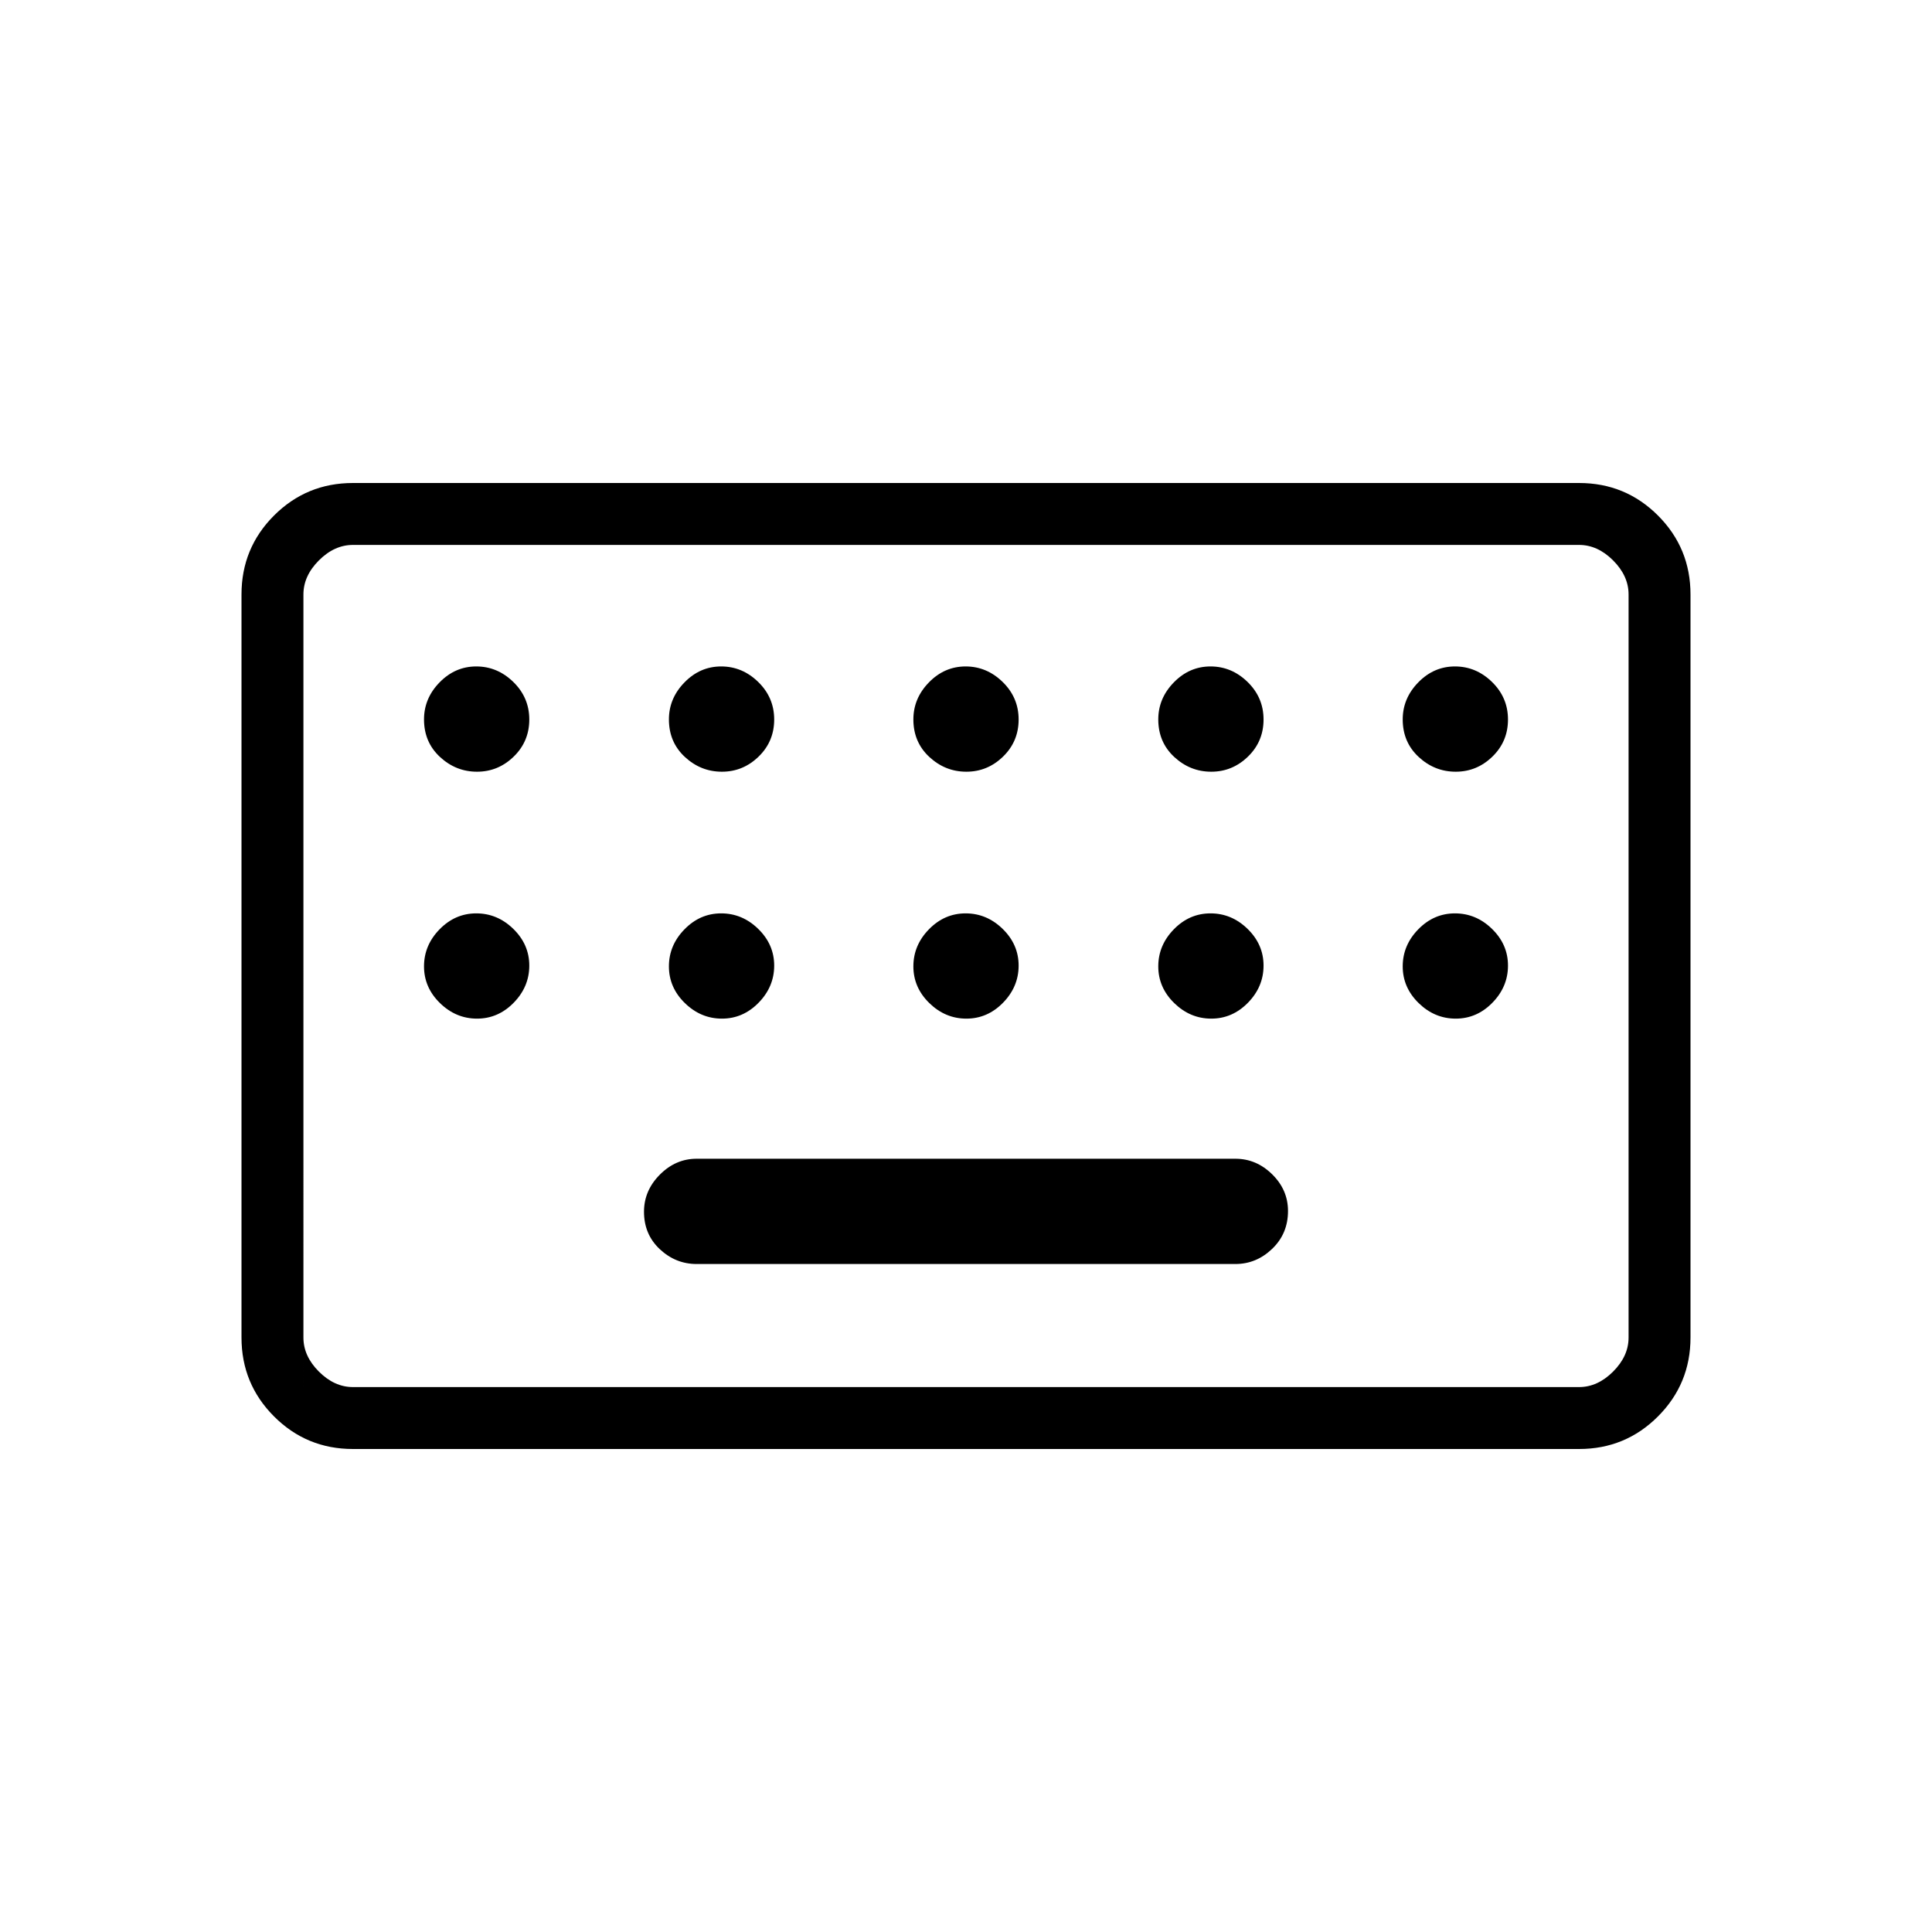 <svg xmlns="http://www.w3.org/2000/svg" height="48" viewBox="0 -960 960 960" width="48"><path d="M175.38-240q-23.05 0-39.22-16.19Q120-272.38 120-295.38v-369.24q0-23.05 16.16-39.22Q152.33-720 175.38-720h609.24q23.05 0 39.22 16.16Q840-687.67 840-664.62v369.24q0 23-16.16 39.19Q807.67-240 784.62-240H175.38Zm0-30.77h609.24q9.23 0 16.92-7.69 7.69-7.69 7.69-16.92v-369.24q0-9.23-7.69-16.92-7.69-7.69-16.92-7.69H175.38q-9.23 0-16.92 7.69-7.69 7.69-7.69 16.92v369.24q0 9.23 7.69 16.92 7.69 7.69 16.92 7.69Zm170.77-61.15h267.7q10.42 0 18.28-7.54 7.87-7.53 7.87-18.81 0-10.5-7.87-18.23-7.86-7.73-18.28-7.73h-267.7q-10.42 0-18.28 7.91-7.87 7.9-7.87 18.42 0 11.28 7.87 18.63 7.86 7.35 18.28 7.35Zm-195.38 61.15V-689.23-270.77Zm86.27-305.77q10.5 0 18.23-7.52t7.73-18.42q0-10.9-7.92-18.64-7.92-7.73-18.42-7.73-10.51 0-18.24 7.92-7.73 7.92-7.73 18.41 0 11.29 7.92 18.64 7.92 7.34 18.43 7.34Zm121.69 0q10.5 0 18.23-7.52t7.73-18.42q0-10.9-7.92-18.64-7.92-7.73-18.42-7.73-10.5 0-18.23 7.92-7.74 7.92-7.74 18.41 0 11.29 7.92 18.64 7.92 7.34 18.43 7.34Zm121.46 0q10.5 0 18.23-7.52t7.73-18.42q0-10.9-7.92-18.64-7.92-7.73-18.42-7.73-10.5 0-18.23 7.92t-7.73 18.41q0 11.29 7.92 18.64 7.92 7.34 18.42 7.34Zm121.69 0q10.5 0 18.24-7.52 7.73-7.52 7.73-18.42 0-10.9-7.92-18.64-7.92-7.73-18.43-7.73-10.5 0-18.23 7.92t-7.73 18.41q0 11.29 7.92 18.64 7.92 7.34 18.42 7.34Zm121.46 0q10.51 0 18.24-7.52 7.73-7.52 7.73-18.42 0-10.9-7.92-18.64-7.92-7.73-18.43-7.73-10.5 0-18.23 7.92T697-602.52q0 11.29 7.92 18.64 7.92 7.34 18.42 7.34Zm-486.3 122.69q10.5 0 18.23-7.92t7.73-18.42q0-10.5-7.92-18.23t-18.42-7.73q-10.51 0-18.24 7.92-7.73 7.92-7.73 18.42 0 10.5 7.92 18.23t18.43 7.73Zm121.69 0q10.5 0 18.23-7.92t7.73-18.42q0-10.5-7.92-18.23t-18.42-7.73q-10.5 0-18.23 7.92-7.74 7.92-7.74 18.42 0 10.5 7.92 18.23t18.43 7.73Zm121.46 0q10.5 0 18.23-7.92t7.73-18.42q0-10.5-7.92-18.23t-18.42-7.73q-10.5 0-18.23 7.92t-7.73 18.42q0 10.5 7.92 18.23t18.42 7.73Zm121.69 0q10.5 0 18.24-7.92 7.73-7.92 7.73-18.42 0-10.5-7.92-18.23t-18.43-7.73q-10.5 0-18.23 7.92t-7.73 18.42q0 10.5 7.92 18.23t18.42 7.73Zm121.46 0q10.51 0 18.24-7.92 7.73-7.92 7.73-18.42 0-10.5-7.92-18.23t-18.43-7.73q-10.5 0-18.23 7.92T697-479.81q0 10.5 7.92 18.23t18.42 7.73Z"/></svg>